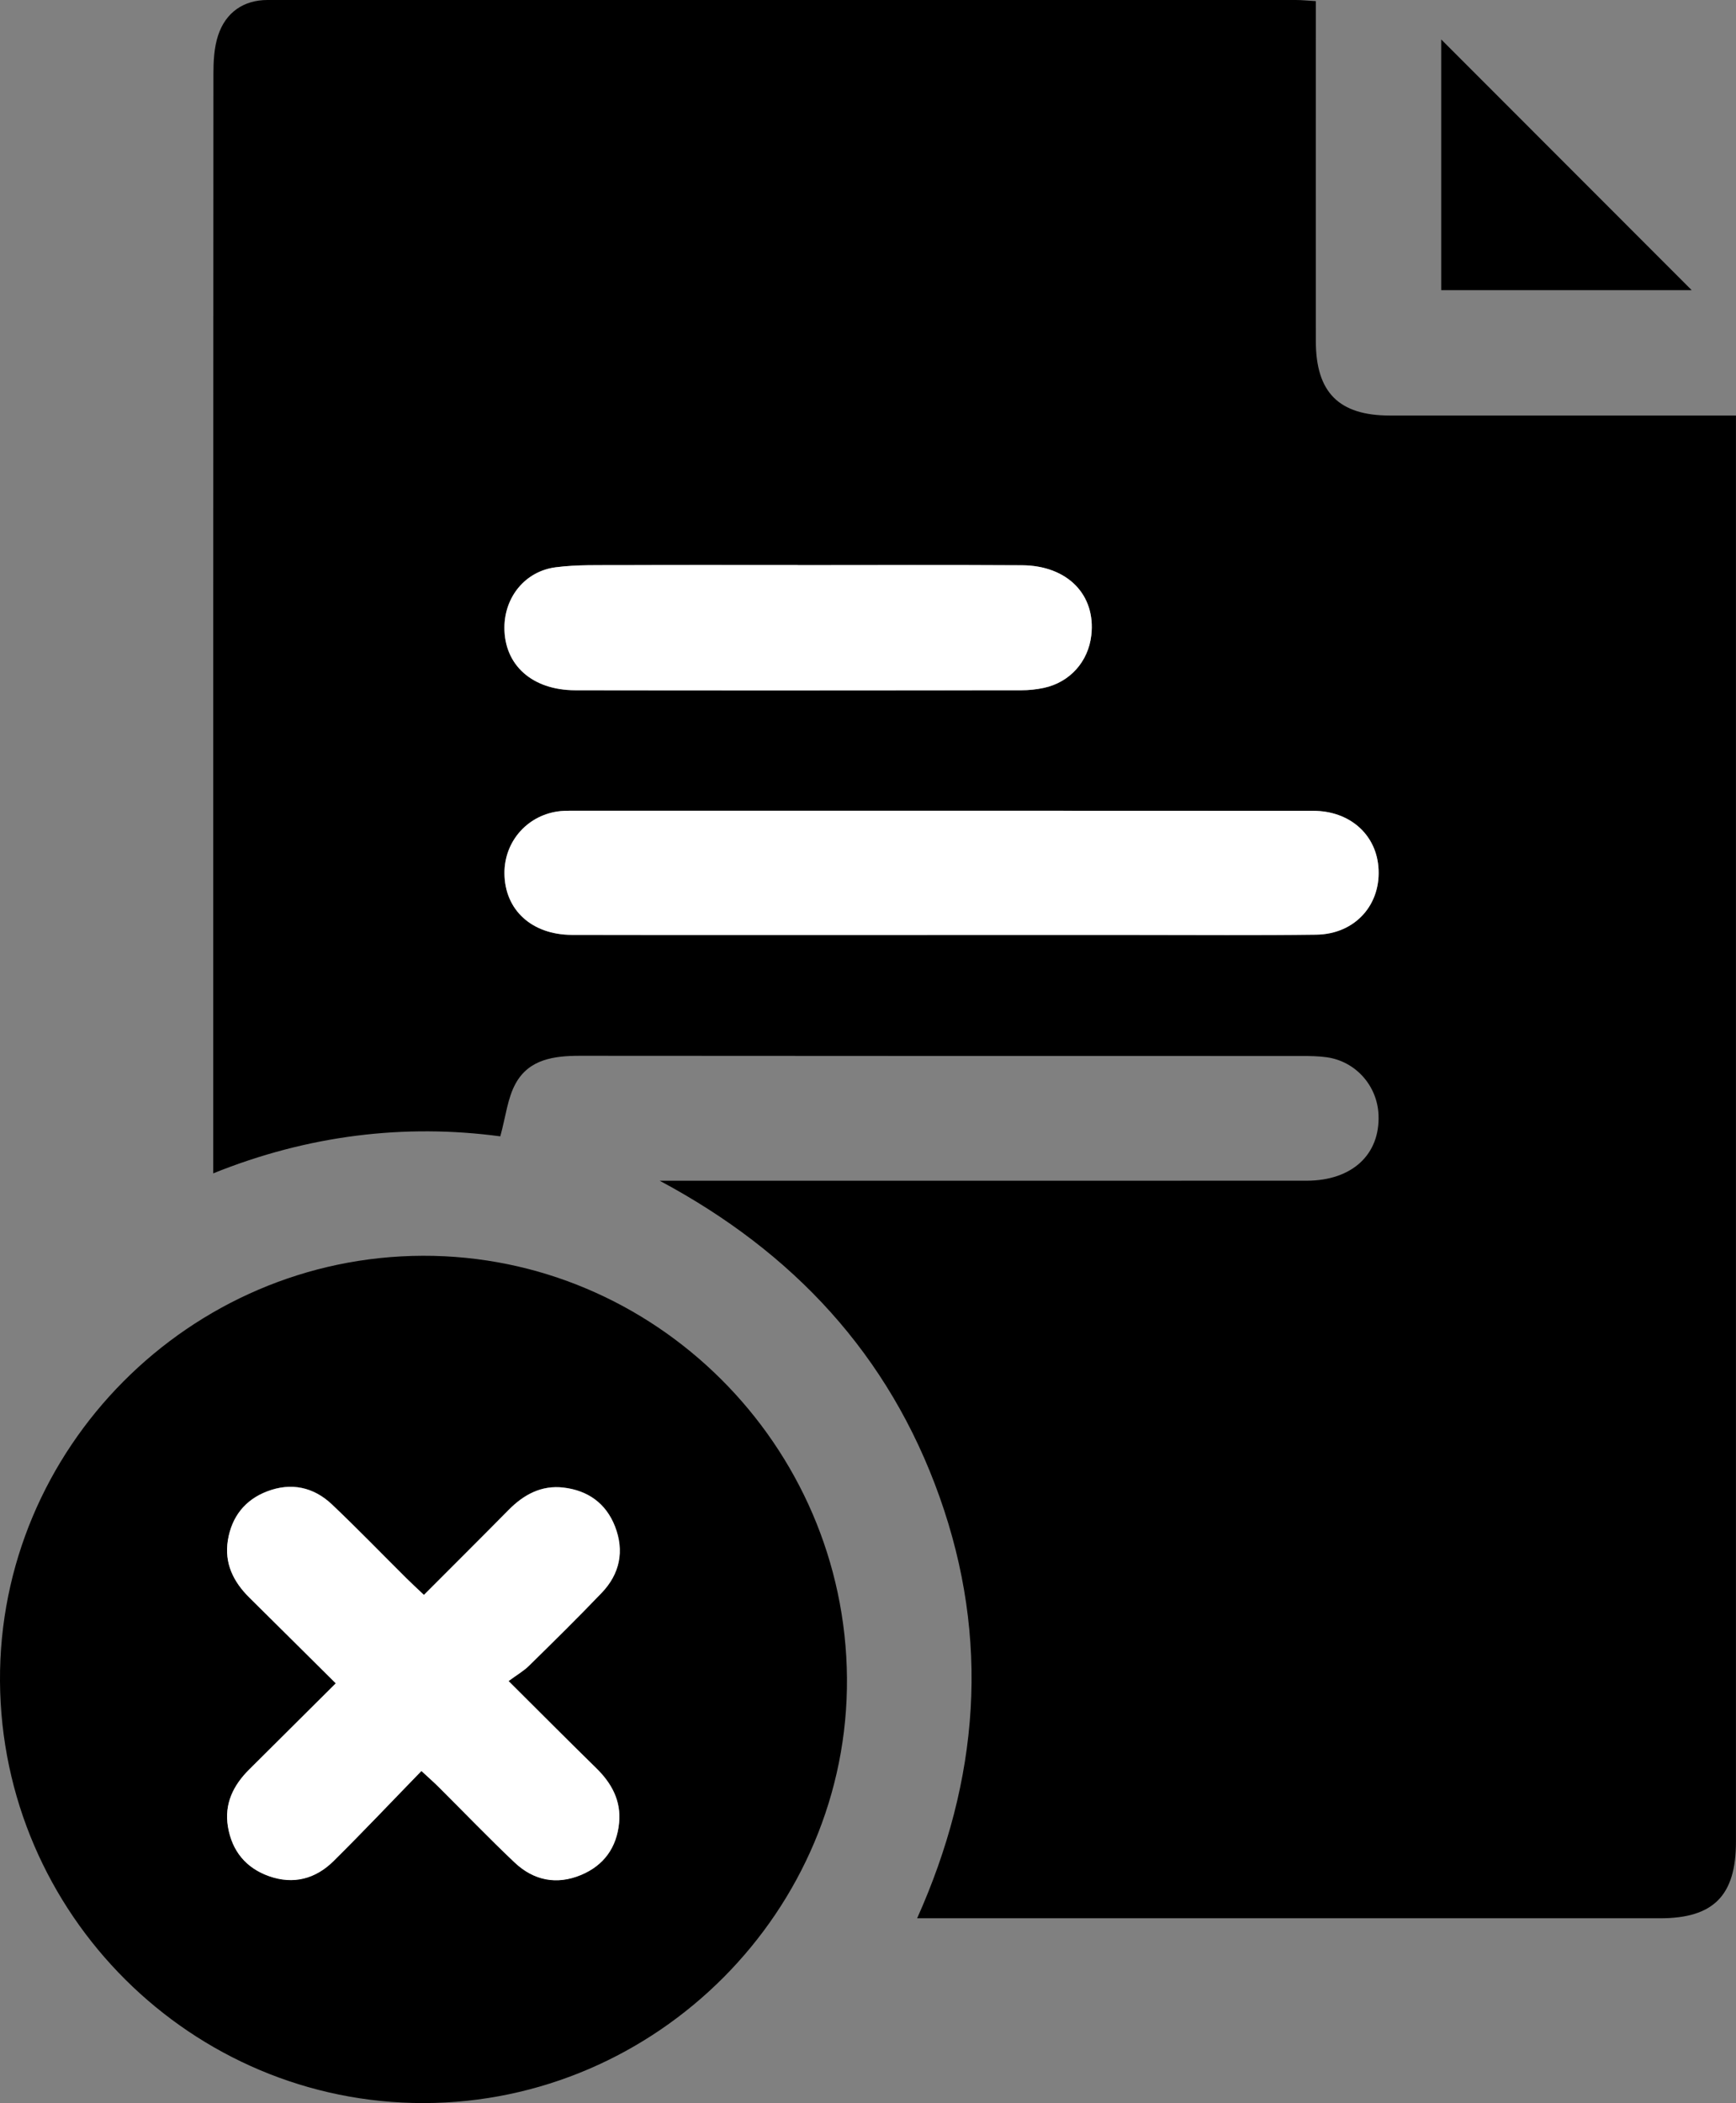 <?xml version="1.0" encoding="UTF-8"?><svg xmlns="http://www.w3.org/2000/svg" viewBox="0 0 420.45 509.1"><rect x="0" y="0" width="420.45" height="509.1" fill="#808080" stroke="none"/><defs><style>.d{fill:#fff;}</style></defs><g id="a"/><g id="b"><g id="c"><g><path d="M222.12,464.38c15.07-33.64,17.7-67.58,5.43-102.05-12.25-34.42-35.49-59.26-67.77-76.5h5.2c50.48,0,100.97,.01,151.45-.01,11.01,0,17.84-6.32,17.44-15.94-.29-7.08-5.56-12.98-12.57-13.95-1.96-.27-3.97-.3-5.96-.3-58.29-.01-116.57,.01-174.86-.05-6.28,0-12.33,.8-15.59,6.7-1.97,3.56-2.39,7.97-3.72,12.8-23.05-3.09-46.47-.34-69.53,8.96v-6.14c0-86.67-.01-173.34,.05-260.01,0-3.11,.17-6.37,1.12-9.28C54.66,2.93,59.1,0,64.77,0,147.8,0,230.83,0,313.86,0c1.45,0,2.89,.16,4.83,.27V5.9c0,25.57-.02,51.14,0,76.71,.01,12.38,5.58,17.97,17.89,17.98,25.91,.02,51.81,0,77.72,0h6.14v5.55c0,113.24,0,226.47,0,339.71,0,13.03-5.44,18.52-18.39,18.52-58.12,0-116.24,0-174.36,0-1.64,0-3.28,0-5.56,0Zm5.54-238.05c15.93,0,31.86,0,47.8,0,14.44,0,28.88,.12,43.31-.07,9.5-.12,15.89-7.38,15.05-16.56-.72-7.86-7.05-13.42-15.79-13.42-60.08-.05-120.15-.02-180.23-.02-.66,0-1.33,.01-1.99,.08-7.87,.76-13.7,7.21-13.64,15.09,.06,8.81,6.58,14.86,16.36,14.88,29.71,.06,59.41,.02,89.12,.03Zm-34.38-89.53c-14.27,0-28.54-.04-42.81,.02-5.3,.02-10.65-.16-15.89,.52-7.39,.95-12.38,7.18-12.42,14.54-.05,9.09,6.69,15.21,17.17,15.23,36.01,.06,72.01,.03,108.02,0,1.81,0,3.65-.2,5.43-.57,6.33-1.35,10.79-6.34,11.52-12.74,1.13-9.79-5.74-16.88-16.77-16.95-18.09-.11-36.17-.03-54.26-.03Z"/><path d="M102.43,303.99c56.1-.15,102.26,45.79,102.7,102.22,.44,56.16-46.01,102.8-102.48,102.89C46.4,509.19,.33,463.34,0,406.93c-.33-56.3,45.93-102.79,102.43-102.94Zm-.35,124.69c1.81,1.68,3.04,2.75,4.19,3.9,6.12,6.09,12.1,12.32,18.36,18.24,4.61,4.36,10.17,5.51,16.13,3.02,5.52-2.31,8.62-6.64,9.19-12.59,.52-5.35-1.79-9.6-5.55-13.27-6.83-6.69-13.58-13.47-21.22-21.07,2.05-1.52,3.67-2.45,4.96-3.71,5.92-5.81,11.84-11.63,17.58-17.63,4.41-4.6,5.56-10.15,3.23-16.11-2.19-5.58-6.56-8.69-12.46-9.38-5.34-.63-9.63,1.68-13.31,5.42-6.73,6.82-13.53,13.58-20.5,20.56-1.65-1.56-2.97-2.77-4.24-4.03-6.01-5.96-11.89-12.05-18.03-17.87-4.46-4.23-9.9-5.37-15.69-3.17-5.37,2.05-8.59,6.15-9.52,11.82-.91,5.54,1.29,10.03,5.17,13.86,6.92,6.84,13.82,13.71,20.96,20.79-7.33,7.29-14.13,14.08-20.95,20.84-3.87,3.83-6.09,8.33-5.17,13.86,.98,5.87,4.34,10,9.98,11.99,5.9,2.08,11.25,.64,15.59-3.65,7.17-7.09,14.1-14.43,21.32-21.85Z"/><path d="M349.06,9.55c20.23,20.24,40.45,40.47,60.66,60.69h-60.66V9.55Z"/><path class="d" d="M227.66,226.33c-29.71,0-59.41,.04-89.12-.02-9.78-.02-16.3-6.07-16.36-14.88-.06-7.88,5.77-14.33,13.64-15.09,.66-.06,1.33-.08,1.99-.08,60.08,0,120.15-.03,180.23,.02,8.74,0,15.07,5.56,15.79,13.42,.84,9.18-5.56,16.44-15.05,16.56-14.44,.19-28.88,.07-43.31,.07-15.93,0-31.86,0-47.8,0Z"/><path class="d" d="M193.28,136.8c18.09,0,36.17-.08,54.26,.03,11.02,.07,17.89,7.16,16.77,16.95-.73,6.4-5.19,11.39-11.52,12.74-1.77,.38-3.61,.57-5.43,.57-36.01,.03-72.01,.06-108.02,0-10.48-.02-17.23-6.14-17.17-15.23,.04-7.36,5.03-13.58,12.42-14.54,5.23-.67,10.59-.49,15.89-.52,14.27-.06,28.54-.02,42.81-.02Z"/><path class="d" d="M102.09,428.69c-7.22,7.42-14.15,14.76-21.32,21.85-4.34,4.29-9.68,5.73-15.59,3.65-5.64-1.99-9-6.12-9.98-11.99-.92-5.53,1.3-10.03,5.17-13.86,6.82-6.77,13.63-13.55,20.95-20.84-7.14-7.08-14.04-13.95-20.96-20.79-3.87-3.83-6.07-8.32-5.17-13.86,.93-5.68,4.15-9.78,9.52-11.82,5.79-2.21,11.23-1.06,15.69,3.17,6.14,5.82,12.03,11.91,18.03,17.87,1.27,1.26,2.59,2.47,4.24,4.03,6.97-6.99,13.77-13.74,20.5-20.56,3.69-3.74,7.97-6.05,13.31-5.42,5.9,.69,10.27,3.8,12.46,9.38,2.33,5.96,1.18,11.51-3.23,16.11-5.74,5.99-11.66,11.81-17.58,17.63-1.29,1.27-2.91,2.2-4.96,3.71,7.64,7.6,14.38,14.38,21.22,21.07,3.75,3.67,6.07,7.91,5.55,13.27-.58,5.95-3.68,10.28-9.19,12.59-5.95,2.49-11.52,1.34-16.13-3.02-6.27-5.93-12.25-12.16-18.36-18.24-1.15-1.15-2.38-2.22-4.19-3.9Z"/></g></g></g></svg>